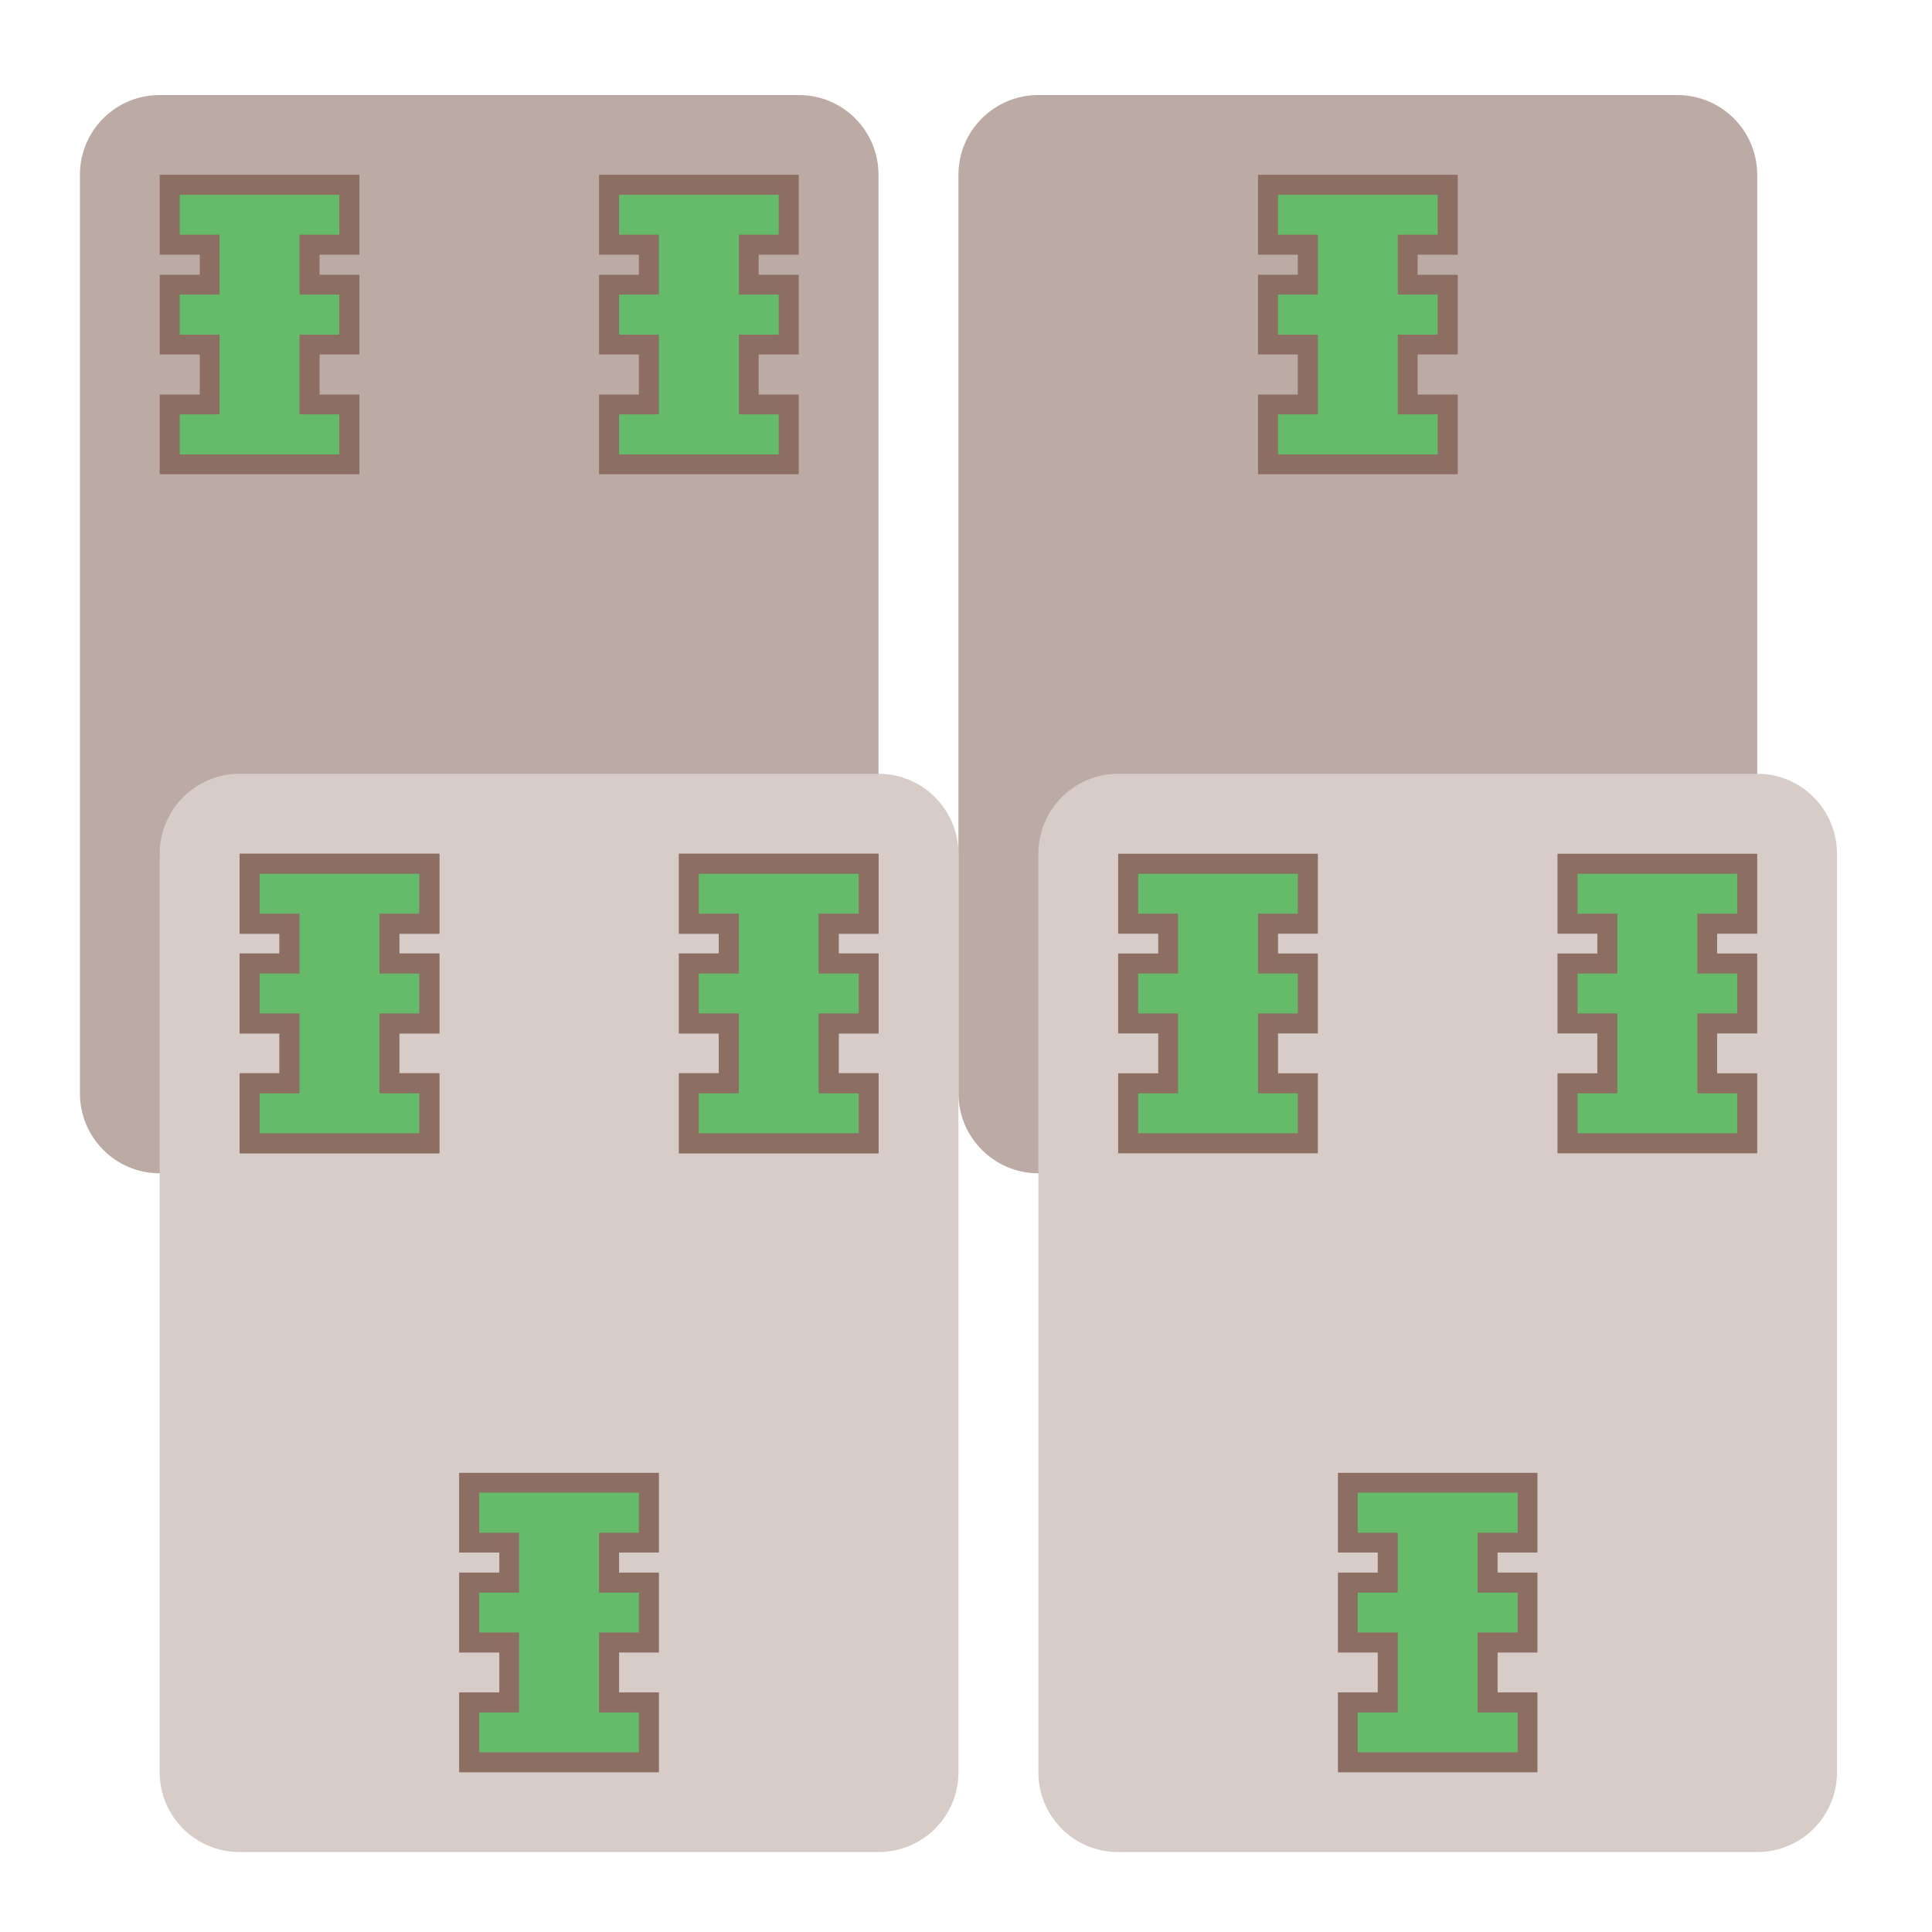 <?xml version="1.0" encoding="UTF-8"?>
<svg xmlns="http://www.w3.org/2000/svg" xmlns:xlink="http://www.w3.org/1999/xlink" width="32px" height="32px" viewBox="0 0 32 32" version="1.1">
<g id="surface1">
<path style=" stroke:none;fill-rule:nonzero;fill:rgb(73.725%,66.667%,64.314%);fill-opacity:1;" d="M 2.645 1.574 L 13.23 1.574 C 13.961 1.574 14.551 2.164 14.551 2.895 L 14.551 18.109 C 14.551 18.84 13.961 19.434 13.23 19.434 L 2.645 19.434 C 1.914 19.434 1.324 18.84 1.324 18.109 L 1.324 2.895 C 1.324 2.164 1.914 1.574 2.645 1.574 Z M 2.645 1.574 "/>
<path style=" stroke:none;fill-rule:nonzero;fill:rgb(55.294%,43.137%,38.824%);fill-opacity:1;" d="M 3.969 13.148 L 3.969 14.473 L 4.629 14.473 L 4.629 14.801 L 3.969 14.801 L 3.969 16.125 L 4.629 16.125 L 4.629 16.785 L 3.969 16.785 L 3.969 18.109 L 7.277 18.109 L 7.277 16.785 L 6.613 16.785 L 6.613 16.125 L 7.277 16.125 L 7.277 14.801 L 6.613 14.801 L 6.613 14.473 L 7.277 14.473 L 7.277 13.148 Z M 3.969 13.148 "/>
<path style=" stroke:none;fill-rule:nonzero;fill:rgb(40%,73.333%,41.569%);fill-opacity:1;" d="M 4.301 13.48 L 4.301 14.141 L 4.961 14.141 L 4.961 15.133 L 4.301 15.133 L 4.301 15.793 L 4.961 15.793 L 4.961 17.117 L 4.301 17.117 L 4.301 17.777 L 6.945 17.777 L 6.945 17.117 L 6.285 17.117 L 6.285 15.793 L 6.945 15.793 L 6.945 15.133 L 6.285 15.133 L 6.285 14.141 L 6.945 14.141 L 6.945 13.48 Z M 4.301 13.48 "/>
<path style=" stroke:none;fill-rule:nonzero;fill:rgb(73.725%,66.667%,64.314%);fill-opacity:1;" d="M 17.199 1.574 L 27.781 1.574 C 28.512 1.574 29.105 2.164 29.105 2.895 L 29.105 18.109 C 29.105 18.84 28.512 19.434 27.781 19.434 L 17.199 19.434 C 16.469 19.434 15.875 18.84 15.875 18.109 L 15.875 2.895 C 15.875 2.164 16.469 1.574 17.199 1.574 Z M 17.199 1.574 "/>
<path style=" stroke:none;fill-rule:nonzero;fill:rgb(55.294%,43.137%,38.824%);fill-opacity:1;" d="M 20.836 13.148 L 20.836 14.473 L 21.496 14.473 L 21.496 14.801 L 20.836 14.801 L 20.836 16.125 L 21.496 16.125 L 21.496 16.785 L 20.836 16.785 L 20.836 18.109 L 24.145 18.109 L 24.145 16.785 L 23.48 16.785 L 23.48 16.125 L 24.145 16.125 L 24.145 14.801 L 23.48 14.801 L 23.48 14.473 L 24.145 14.473 L 24.145 13.148 Z M 20.836 13.148 "/>
<path style=" stroke:none;fill-rule:nonzero;fill:rgb(40%,73.333%,41.569%);fill-opacity:1;" d="M 21.168 13.48 L 21.168 14.141 L 21.828 14.141 L 21.828 15.133 L 21.168 15.133 L 21.168 15.793 L 21.828 15.793 L 21.828 17.117 L 21.168 17.117 L 21.168 17.777 L 23.812 17.777 L 23.812 17.117 L 23.152 17.117 L 23.152 15.793 L 23.812 15.793 L 23.812 15.133 L 23.152 15.133 L 23.152 14.141 L 23.812 14.141 L 23.812 13.48 Z M 21.168 13.48 "/>
<path style=" stroke:none;fill-rule:nonzero;fill:rgb(84.314%,80%,78.431%);fill-opacity:1;" d="M 3.969 12.816 L 14.551 12.816 C 15.281 12.816 15.875 13.41 15.875 14.141 L 15.875 29.355 C 15.875 30.086 15.281 30.676 14.551 30.676 L 3.969 30.676 C 3.238 30.676 2.645 30.086 2.645 29.355 L 2.645 14.141 C 2.645 13.41 3.238 12.816 3.969 12.816 Z M 3.969 12.816 "/>
<path style=" stroke:none;fill-rule:nonzero;fill:rgb(55.294%,43.137%,38.824%);fill-opacity:1;" d="M 3.969 14.141 L 3.969 15.465 L 4.629 15.465 L 4.629 15.793 L 3.969 15.793 L 3.969 17.117 L 4.629 17.117 L 4.629 17.777 L 3.969 17.777 L 3.969 19.102 L 7.277 19.102 L 7.277 17.777 L 6.613 17.777 L 6.613 17.117 L 7.277 17.117 L 7.277 15.793 L 6.613 15.793 L 6.613 15.465 L 7.277 15.465 L 7.277 14.141 Z M 3.969 14.141 "/>
<path style=" stroke:none;fill-rule:nonzero;fill:rgb(40%,73.333%,41.569%);fill-opacity:1;" d="M 4.301 14.473 L 4.301 15.133 L 4.961 15.133 L 4.961 16.125 L 4.301 16.125 L 4.301 16.785 L 4.961 16.785 L 4.961 18.109 L 4.301 18.109 L 4.301 18.77 L 6.945 18.77 L 6.945 18.109 L 6.285 18.109 L 6.285 16.785 L 6.945 16.785 L 6.945 16.125 L 6.285 16.125 L 6.285 15.133 L 6.945 15.133 L 6.945 14.473 Z M 4.301 14.473 "/>
<path style=" stroke:none;fill-rule:nonzero;fill:rgb(55.294%,43.137%,38.824%);fill-opacity:1;" d="M 7.605 24.395 L 7.605 25.715 L 8.27 25.715 L 8.27 26.047 L 7.605 26.047 L 7.605 27.371 L 8.27 27.371 L 8.27 28.031 L 7.605 28.031 L 7.605 29.355 L 10.914 29.355 L 10.914 28.031 L 10.254 28.031 L 10.254 27.371 L 10.914 27.371 L 10.914 26.047 L 10.254 26.047 L 10.254 25.715 L 10.914 25.715 L 10.914 24.395 Z M 7.605 24.395 "/>
<path style=" stroke:none;fill-rule:nonzero;fill:rgb(40%,73.333%,41.569%);fill-opacity:1;" d="M 7.938 24.723 L 7.938 25.387 L 8.598 25.387 L 8.598 26.379 L 7.938 26.379 L 7.938 27.039 L 8.598 27.039 L 8.598 28.363 L 7.938 28.363 L 7.938 29.023 L 10.582 29.023 L 10.582 28.363 L 9.922 28.363 L 9.922 27.039 L 10.582 27.039 L 10.582 26.379 L 9.922 26.379 L 9.922 25.387 L 10.582 25.387 L 10.582 24.723 Z M 7.938 24.723 "/>
<path style=" stroke:none;fill-rule:nonzero;fill:rgb(55.294%,43.137%,38.824%);fill-opacity:1;" d="M 11.246 14.141 L 11.246 15.465 L 11.906 15.465 L 11.906 15.793 L 11.246 15.793 L 11.246 17.117 L 11.906 17.117 L 11.906 17.777 L 11.246 17.777 L 11.246 19.102 L 14.551 19.102 L 14.551 17.777 L 13.891 17.777 L 13.891 17.117 L 14.551 17.117 L 14.551 15.793 L 13.891 15.793 L 13.891 15.465 L 14.551 15.465 L 14.551 14.141 Z M 11.246 14.141 "/>
<path style=" stroke:none;fill-rule:nonzero;fill:rgb(40%,73.333%,41.569%);fill-opacity:1;" d="M 11.574 14.473 L 11.574 15.133 L 12.238 15.133 L 12.238 16.125 L 11.574 16.125 L 11.574 16.785 L 12.238 16.785 L 12.238 18.109 L 11.574 18.109 L 11.574 18.77 L 14.223 18.77 L 14.223 18.109 L 13.559 18.109 L 13.559 16.785 L 14.223 16.785 L 14.223 16.125 L 13.559 16.125 L 13.559 15.133 L 14.223 15.133 L 14.223 14.473 Z M 11.574 14.473 "/>
<path style=" stroke:none;fill-rule:nonzero;fill:rgb(55.294%,43.137%,38.824%);fill-opacity:1;" d="M 3.969 14.141 L 3.969 15.465 L 4.629 15.465 L 4.629 15.793 L 3.969 15.793 L 3.969 17.117 L 4.629 17.117 L 4.629 17.777 L 3.969 17.777 L 3.969 19.102 L 7.277 19.102 L 7.277 17.777 L 6.613 17.777 L 6.613 17.117 L 7.277 17.117 L 7.277 15.793 L 6.613 15.793 L 6.613 15.465 L 7.277 15.465 L 7.277 14.141 Z M 3.969 14.141 "/>
<path style=" stroke:none;fill-rule:nonzero;fill:rgb(40%,73.333%,41.569%);fill-opacity:1;" d="M 4.301 14.473 L 4.301 15.133 L 4.961 15.133 L 4.961 16.125 L 4.301 16.125 L 4.301 16.785 L 4.961 16.785 L 4.961 18.109 L 4.301 18.109 L 4.301 18.77 L 6.945 18.77 L 6.945 18.109 L 6.285 18.109 L 6.285 16.785 L 6.945 16.785 L 6.945 16.125 L 6.285 16.125 L 6.285 15.133 L 6.945 15.133 L 6.945 14.473 Z M 4.301 14.473 "/>
<path style=" stroke:none;fill-rule:nonzero;fill:rgb(55.294%,43.137%,38.824%);fill-opacity:1;" d="M 11.246 14.141 L 11.246 15.465 L 11.906 15.465 L 11.906 15.793 L 11.246 15.793 L 11.246 17.117 L 11.906 17.117 L 11.906 17.777 L 11.246 17.777 L 11.246 19.102 L 14.551 19.102 L 14.551 17.777 L 13.891 17.777 L 13.891 17.117 L 14.551 17.117 L 14.551 15.793 L 13.891 15.793 L 13.891 15.465 L 14.551 15.465 L 14.551 14.141 Z M 11.246 14.141 "/>
<path style=" stroke:none;fill-rule:nonzero;fill:rgb(40%,73.333%,41.569%);fill-opacity:1;" d="M 11.574 14.473 L 11.574 15.133 L 12.238 15.133 L 12.238 16.125 L 11.574 16.125 L 11.574 16.785 L 12.238 16.785 L 12.238 18.109 L 11.574 18.109 L 11.574 18.77 L 14.223 18.77 L 14.223 18.109 L 13.559 18.109 L 13.559 16.785 L 14.223 16.785 L 14.223 16.125 L 13.559 16.125 L 13.559 15.133 L 14.223 15.133 L 14.223 14.473 Z M 11.574 14.473 "/>
<path style=" stroke:none;fill-rule:nonzero;fill:rgb(55.294%,43.137%,38.824%);fill-opacity:1;" d="M 2.645 2.895 L 2.645 4.219 L 3.309 4.219 L 3.309 4.551 L 2.645 4.551 L 2.645 5.871 L 3.309 5.871 L 3.309 6.535 L 2.645 6.535 L 2.645 7.855 L 5.953 7.855 L 5.953 6.535 L 5.293 6.535 L 5.293 5.871 L 5.953 5.871 L 5.953 4.551 L 5.293 4.551 L 5.293 4.219 L 5.953 4.219 L 5.953 2.895 Z M 2.645 2.895 "/>
<path style=" stroke:none;fill-rule:nonzero;fill:rgb(40%,73.333%,41.569%);fill-opacity:1;" d="M 2.977 3.227 L 2.977 3.887 L 3.637 3.887 L 3.637 4.879 L 2.977 4.879 L 2.977 5.543 L 3.637 5.543 L 3.637 6.863 L 2.977 6.863 L 2.977 7.527 L 5.621 7.527 L 5.621 6.863 L 4.961 6.863 L 4.961 5.543 L 5.621 5.543 L 5.621 4.879 L 4.961 4.879 L 4.961 3.887 L 5.621 3.887 L 5.621 3.227 Z M 2.977 3.227 "/>
<path style=" stroke:none;fill-rule:nonzero;fill:rgb(55.294%,43.137%,38.824%);fill-opacity:1;" d="M 9.922 2.895 L 9.922 4.219 L 10.582 4.219 L 10.582 4.551 L 9.922 4.551 L 9.922 5.871 L 10.582 5.871 L 10.582 6.535 L 9.922 6.535 L 9.922 7.855 L 13.23 7.855 L 13.23 6.535 L 12.566 6.535 L 12.566 5.871 L 13.23 5.871 L 13.23 4.551 L 12.566 4.551 L 12.566 4.219 L 13.23 4.219 L 13.23 2.895 Z M 9.922 2.895 "/>
<path style=" stroke:none;fill-rule:nonzero;fill:rgb(40%,73.333%,41.569%);fill-opacity:1;" d="M 10.254 3.227 L 10.254 3.887 L 10.914 3.887 L 10.914 4.879 L 10.254 4.879 L 10.254 5.543 L 10.914 5.543 L 10.914 6.863 L 10.254 6.863 L 10.254 7.527 L 12.898 7.527 L 12.898 6.863 L 12.238 6.863 L 12.238 5.543 L 12.898 5.543 L 12.898 4.879 L 12.238 4.879 L 12.238 3.887 L 12.898 3.887 L 12.898 3.227 Z M 10.254 3.227 "/>
<path style=" stroke:none;fill-rule:nonzero;fill:rgb(55.294%,43.137%,38.824%);fill-opacity:1;" d="M 20.836 2.895 L 20.836 4.219 L 21.496 4.219 L 21.496 4.551 L 20.836 4.551 L 20.836 5.871 L 21.496 5.871 L 21.496 6.535 L 20.836 6.535 L 20.836 7.855 L 24.145 7.855 L 24.145 6.535 L 23.48 6.535 L 23.48 5.871 L 24.145 5.871 L 24.145 4.551 L 23.48 4.551 L 23.48 4.219 L 24.145 4.219 L 24.145 2.895 Z M 20.836 2.895 "/>
<path style=" stroke:none;fill-rule:nonzero;fill:rgb(40%,73.333%,41.569%);fill-opacity:1;" d="M 21.168 3.227 L 21.168 3.887 L 21.828 3.887 L 21.828 4.879 L 21.168 4.879 L 21.168 5.543 L 21.828 5.543 L 21.828 6.863 L 21.168 6.863 L 21.168 7.527 L 23.812 7.527 L 23.812 6.863 L 23.152 6.863 L 23.152 5.543 L 23.812 5.543 L 23.812 4.879 L 23.152 4.879 L 23.152 3.887 L 23.812 3.887 L 23.812 3.227 Z M 21.168 3.227 "/>
<path style=" stroke:none;fill-rule:nonzero;fill:rgb(84.314%,80%,78.431%);fill-opacity:1;" d="M 18.52 12.816 L 29.105 12.816 C 29.836 12.816 30.426 13.41 30.426 14.141 L 30.426 29.355 C 30.426 30.086 29.836 30.676 29.105 30.676 L 18.52 30.676 C 17.789 30.676 17.199 30.086 17.199 29.355 L 17.199 14.141 C 17.199 13.41 17.789 12.816 18.52 12.816 Z M 18.52 12.816 "/>
<path style=" stroke:none;fill-rule:nonzero;fill:rgb(55.294%,43.137%,38.824%);fill-opacity:1;" d="M 22.16 24.395 L 22.16 25.715 L 22.82 25.715 L 22.82 26.047 L 22.16 26.047 L 22.16 27.371 L 22.82 27.371 L 22.82 28.031 L 22.16 28.031 L 22.16 29.355 L 25.465 29.355 L 25.465 28.031 L 24.805 28.031 L 24.805 27.371 L 25.465 27.371 L 25.465 26.047 L 24.805 26.047 L 24.805 25.715 L 25.465 25.715 L 25.465 24.395 Z M 22.16 24.395 "/>
<path style=" stroke:none;fill-rule:nonzero;fill:rgb(40%,73.333%,41.569%);fill-opacity:1;" d="M 22.488 24.723 L 22.488 25.387 L 23.152 25.387 L 23.152 26.379 L 22.488 26.379 L 22.488 27.039 L 23.152 27.039 L 23.152 28.363 L 22.488 28.363 L 22.488 29.023 L 25.137 29.023 L 25.137 28.363 L 24.473 28.363 L 24.473 27.039 L 25.137 27.039 L 25.137 26.379 L 24.473 26.379 L 24.473 25.387 L 25.137 25.387 L 25.137 24.723 Z M 22.488 24.723 "/>
<path style=" stroke:none;fill-rule:nonzero;fill:rgb(55.294%,43.137%,38.824%);fill-opacity:1;" d="M 18.52 14.141 L 18.52 15.465 L 19.184 15.465 L 19.184 15.793 L 18.52 15.793 L 18.52 17.117 L 19.184 17.117 L 19.184 17.777 L 18.52 17.777 L 18.52 19.102 L 21.828 19.102 L 21.828 17.777 L 21.168 17.777 L 21.168 17.117 L 21.828 17.117 L 21.828 15.793 L 21.168 15.793 L 21.168 15.465 L 21.828 15.465 L 21.828 14.141 Z M 18.52 14.141 "/>
<path style=" stroke:none;fill-rule:nonzero;fill:rgb(40%,73.333%,41.569%);fill-opacity:1;" d="M 18.852 14.473 L 18.852 15.133 L 19.512 15.133 L 19.512 16.125 L 18.852 16.125 L 18.852 16.785 L 19.512 16.785 L 19.512 18.109 L 18.852 18.109 L 18.852 18.77 L 21.496 18.77 L 21.496 18.109 L 20.836 18.109 L 20.836 16.785 L 21.496 16.785 L 21.496 16.125 L 20.836 16.125 L 20.836 15.133 L 21.496 15.133 L 21.496 14.473 Z M 18.852 14.473 "/>
<path style=" stroke:none;fill-rule:nonzero;fill:rgb(55.294%,43.137%,38.824%);fill-opacity:1;" d="M 25.797 14.141 L 25.797 15.465 L 26.457 15.465 L 26.457 15.793 L 25.797 15.793 L 25.797 17.117 L 26.457 17.117 L 26.457 17.777 L 25.797 17.777 L 25.797 19.102 L 29.105 19.102 L 29.105 17.777 L 28.441 17.777 L 28.441 17.117 L 29.105 17.117 L 29.105 15.793 L 28.441 15.793 L 28.441 15.465 L 29.105 15.465 L 29.105 14.141 Z M 25.797 14.141 "/>
<path style=" stroke:none;fill-rule:nonzero;fill:rgb(40%,73.333%,41.569%);fill-opacity:1;" d="M 26.129 14.473 L 26.129 15.133 L 26.789 15.133 L 26.789 16.125 L 26.129 16.125 L 26.129 16.785 L 26.789 16.785 L 26.789 18.109 L 26.129 18.109 L 26.129 18.77 L 28.773 18.77 L 28.773 18.109 L 28.113 18.109 L 28.113 16.785 L 28.773 16.785 L 28.773 16.125 L 28.113 16.125 L 28.113 15.133 L 28.773 15.133 L 28.773 14.473 Z M 26.129 14.473 "/>
</g>
</svg>
